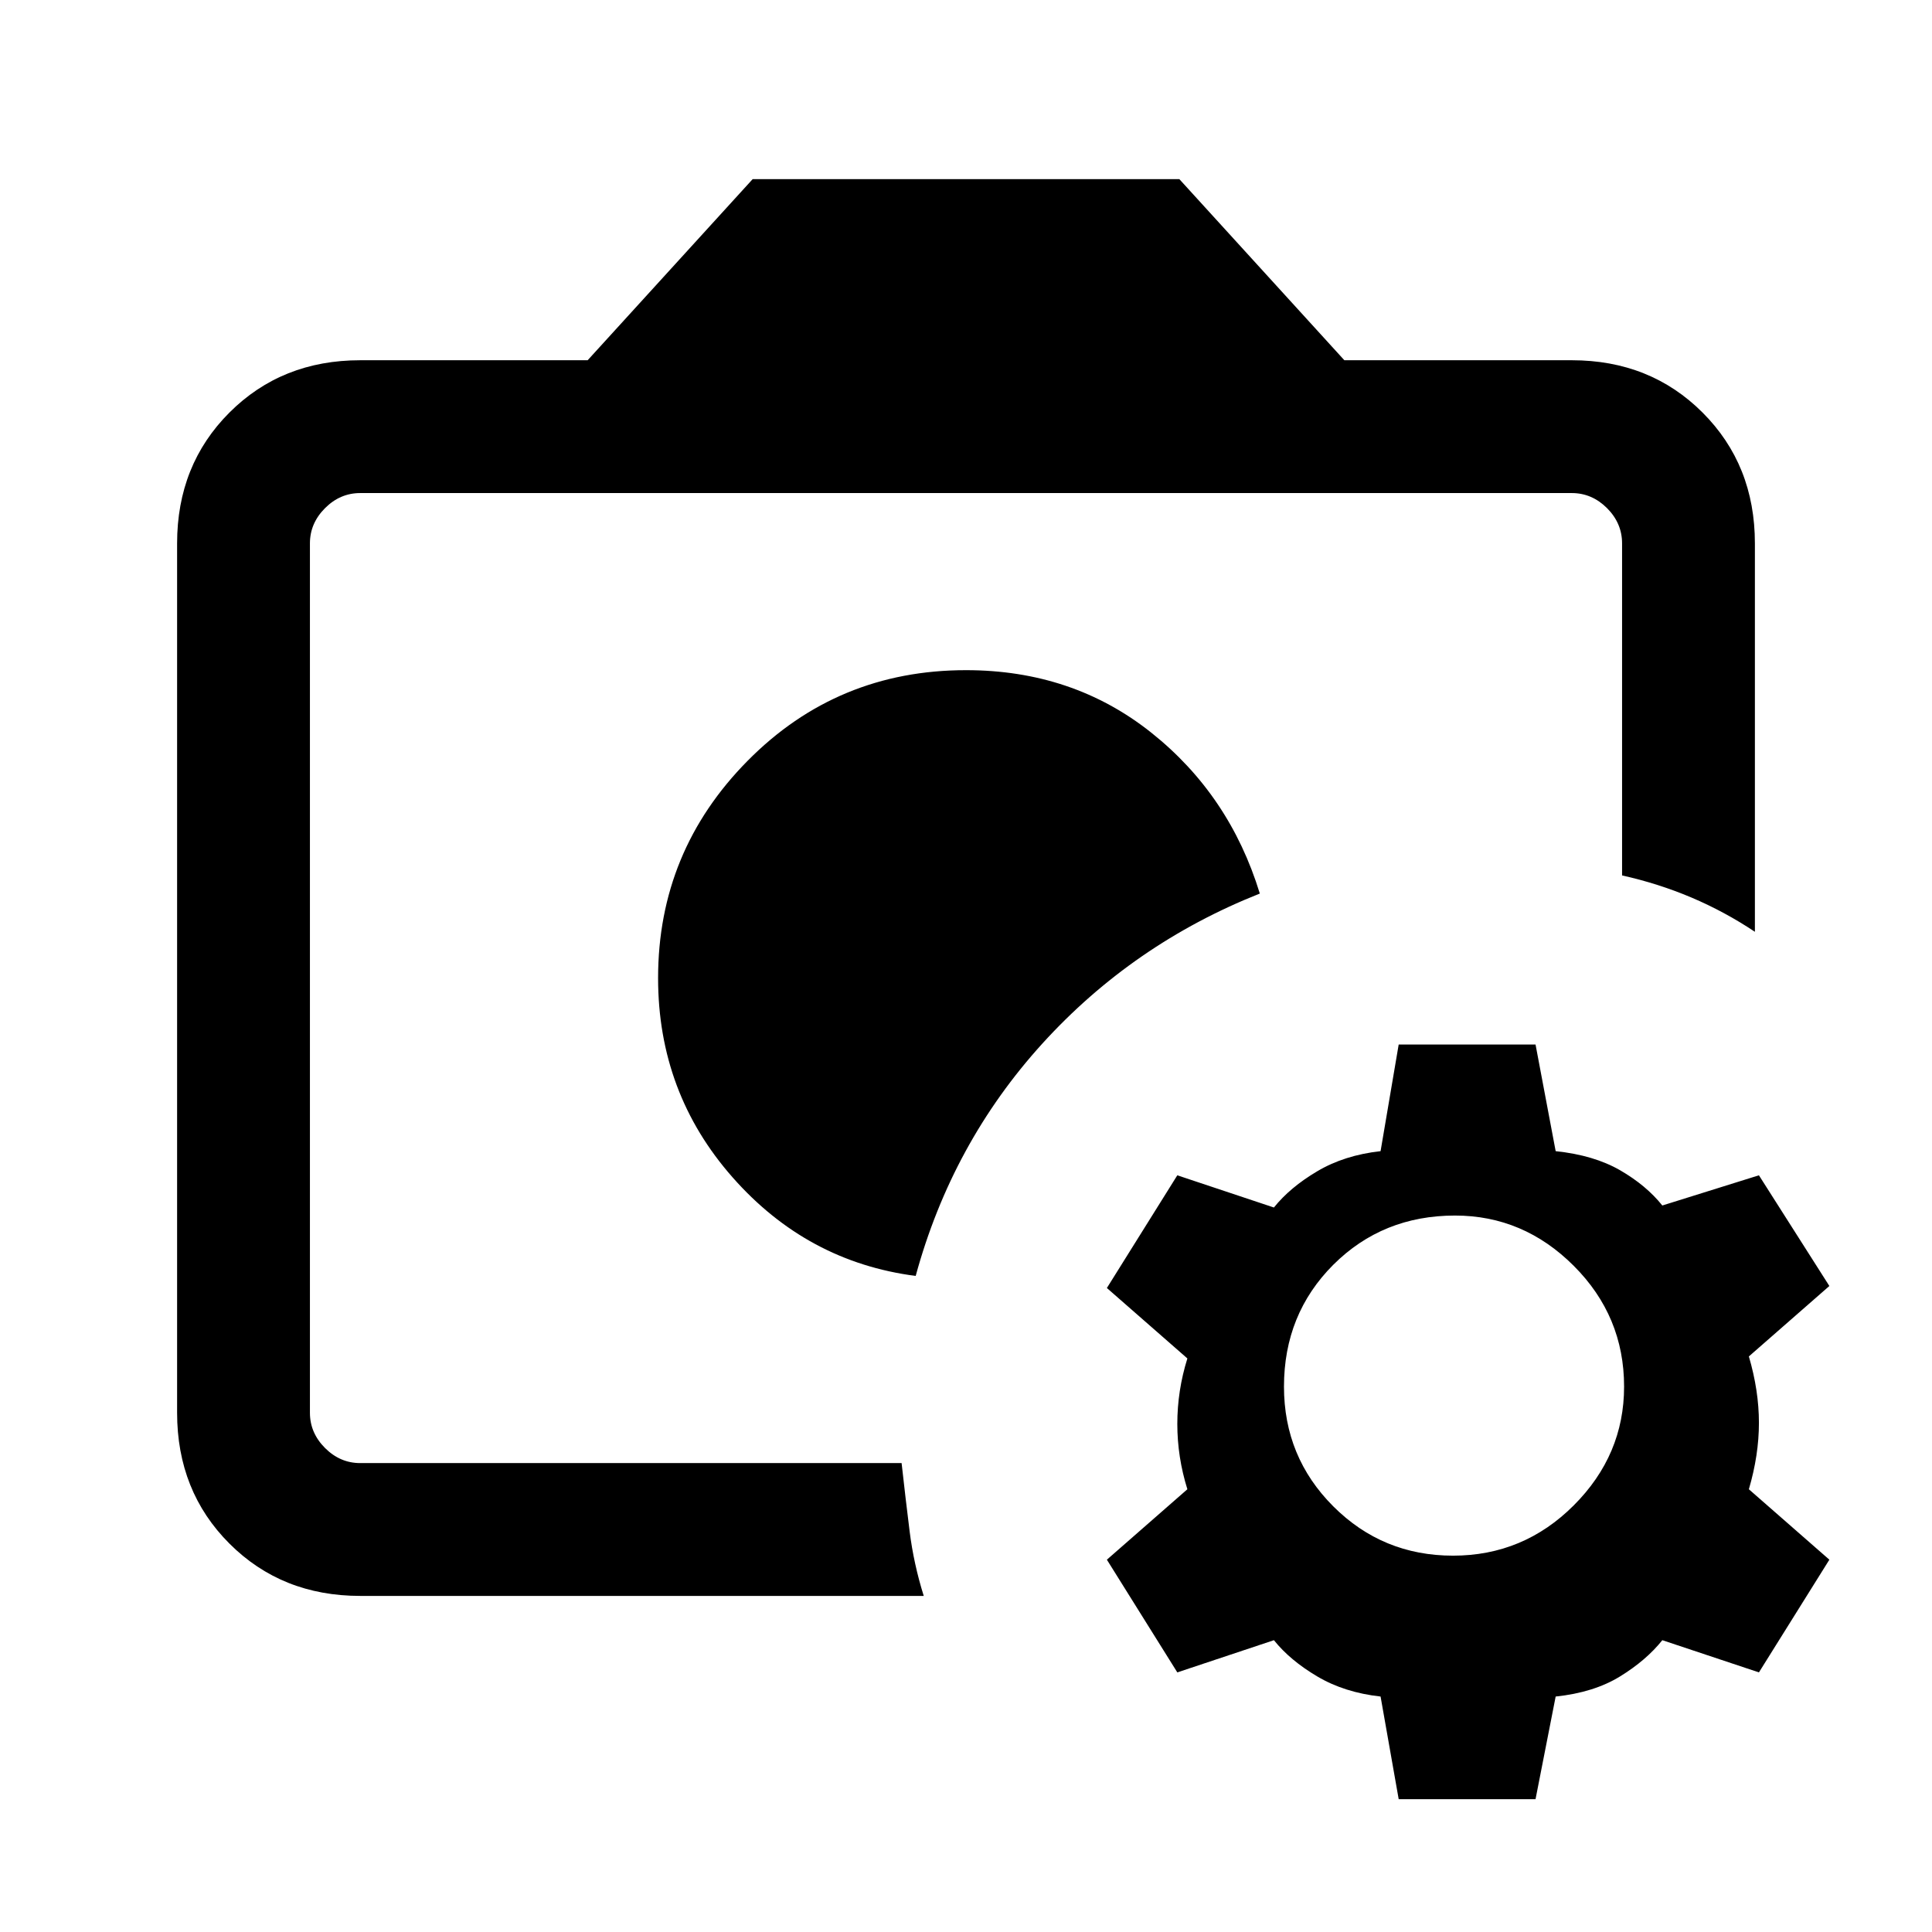 <svg xmlns="http://www.w3.org/2000/svg" height="24" width="24"><path d="M11.975 12.175Zm-.6 3.675q.45-1.65 1.575-2.888 1.125-1.237 2.7-1.862-.375-1.225-1.35-2-.975-.775-2.3-.775-1.6 0-2.712 1.125-1.113 1.125-1.113 2.7 0 1.425.925 2.475t2.275 1.225ZM3.85 18.175V6.125 10.9v-.3 7.575Zm.625 1.65q-.975 0-1.625-.65T2.2 17.55V6.75q0-.975.65-1.625t1.625-.65H7.3l2.05-2.25h5.3l2.05 2.25h2.825q.975 0 1.625.65t.65 1.625v4.825q-.375-.25-.787-.425-.413-.175-.863-.275V6.75q0-.25-.187-.438-.188-.187-.438-.187H4.475q-.25 0-.437.187-.188.188-.188.438v10.8q0 .25.188.438.187.187.437.187H11.2q.05.45.1.85.05.4.175.8Zm12.9 2.525-.225-1.275q-.45-.05-.787-.25-.338-.2-.538-.45l-1.2.4-.875-1.4 1-.875q-.125-.4-.125-.812 0-.413.125-.813l-1-.875.875-1.4 1.2.4q.2-.25.538-.45.337-.2.787-.25l.225-1.325h1.7l.25 1.325q.475.05.8.237.325.188.525.438l1.2-.375.875 1.375-1 .875q.125.425.125.825 0 .4-.125.825l1 .875-.875 1.4-1.2-.4q-.2.25-.525.45t-.8.25l-.25 1.275Zm.675-3.025q.875 0 1.5-.625t.625-1.475q0-.875-.625-1.5t-1.475-.625q-.9 0-1.513.612-.612.613-.612 1.513 0 .875.612 1.487.613.613 1.488.613Z"/></svg>